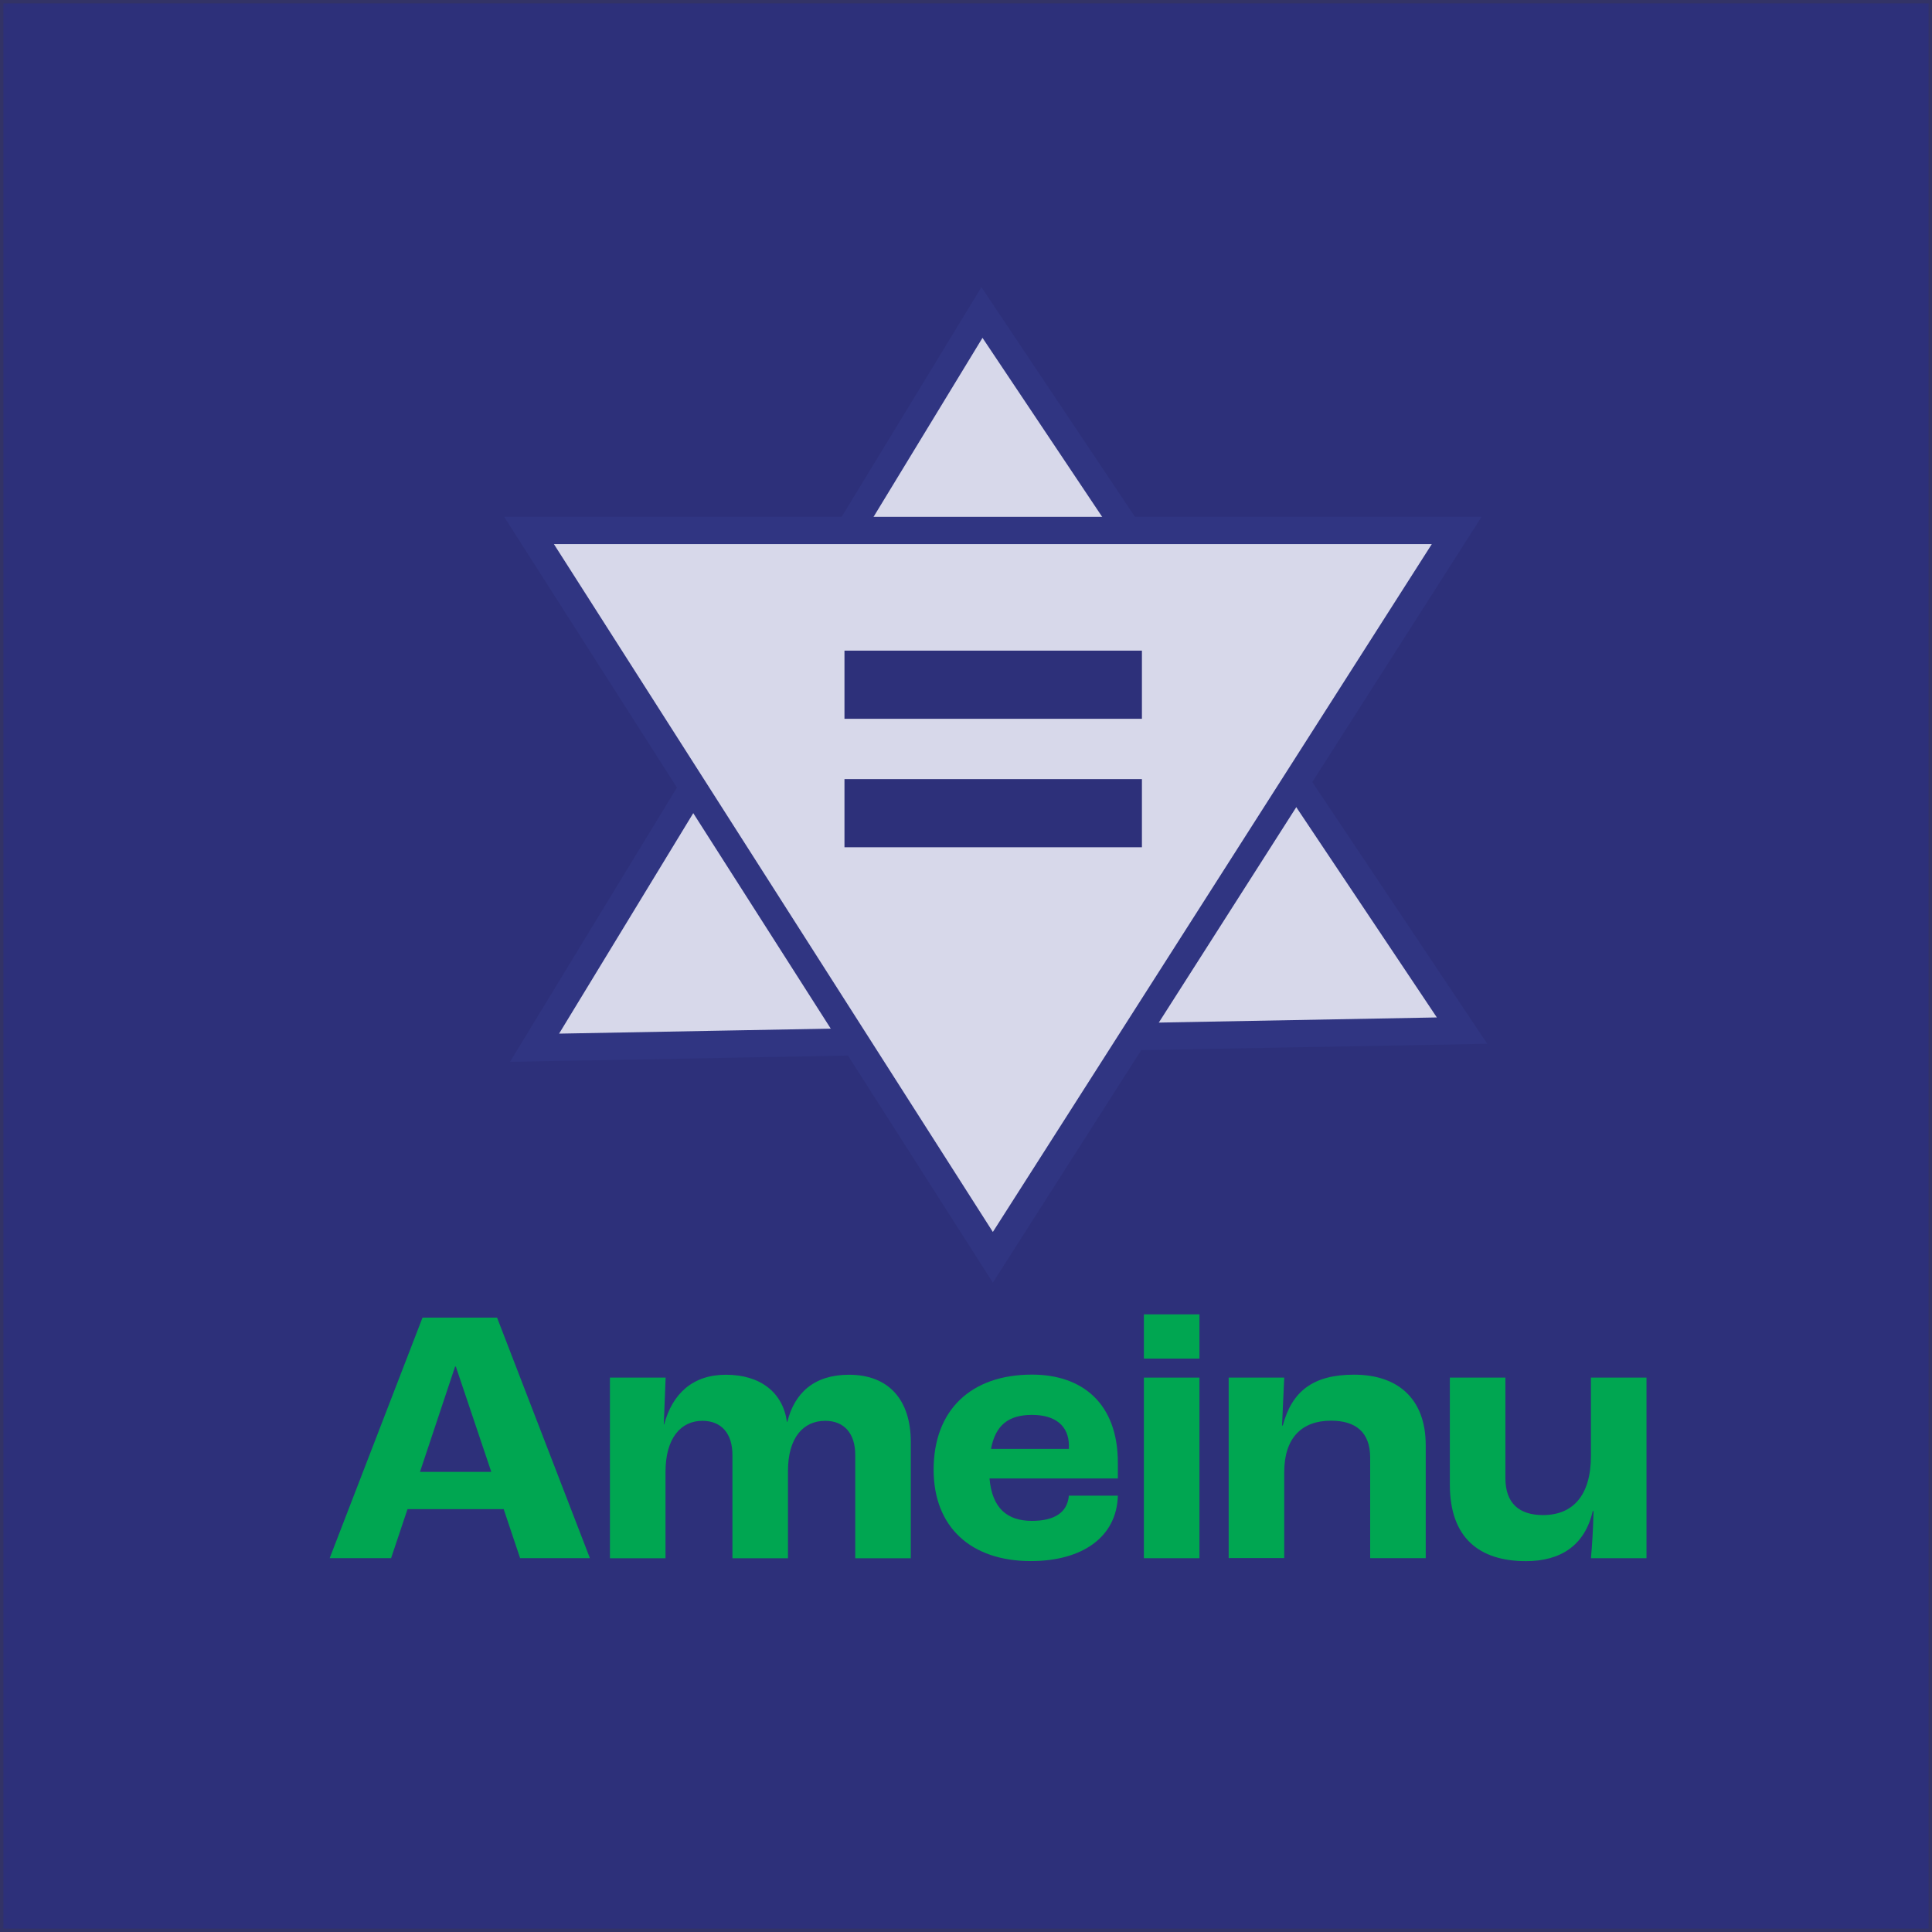 <?xml version="1.0" encoding="utf-8"?>
<!-- Generator: Adobe Illustrator 26.5.0, SVG Export Plug-In . SVG Version: 6.00 Build 0)  -->
<svg version="1.1" id="Layer_1" xmlns="http://www.w3.org/2000/svg" xmlns:xlink="http://www.w3.org/1999/xlink" x="0px" y="0px"
	 viewBox="0 0 283.46 283.46" style="enable-background:new 0 0 283.46 283.46;" xml:space="preserve">
<style type="text/css">
	.st0{fill:#2D307A;stroke:#333366;stroke-miterlimit:10;}
	.st1{fill:#D7D8EA;stroke:#303582;stroke-width:4;stroke-miterlimit:10;}
	.st2{fill:none;stroke:#2D307A;stroke-width:10;stroke-miterlimit:10;}
	.st3{enable-background:new    ;}
	.st4{fill:#00A651;}
</style>
<rect y="0" class="st0" width="283.46" height="283.46"/>
<g>
	<polygon class="st1" points="214.51,151.21 78.43,153.72 144.07,45.85 	"/>
	<polygon class="st1" points="145.67,184.47 77.62,77.83 213.72,77.83 	"/>
</g>
<g>
	<line class="st2" x1="123.9" y1="100.46" x2="167.54" y2="100.46"/>
	<line class="st2" x1="123.9" y1="119.31" x2="167.54" y2="119.31"/>
</g>
<g class="st3">
	<path class="st4" d="M73.9,221.42H59.79l-2.41,7.19h-9.01l13.62-35.29h10.94l13.62,35.29H76.31L73.9,221.42z M72.08,215.95
		l-5.2-15.45h-0.11l-5.15,15.45H72.08z"/>
	<path class="st4" d="M89.51,202.12h8.15l-0.27,6.87h0.05c1.23-4.56,4.24-7.29,9.06-7.29c5.1,0,8.37,2.63,8.96,6.92h0.05
		c1.07-4.29,3.97-6.92,9.06-6.92c5.79,0,9.06,3.65,9.06,9.87v17.06h-8.15v-15.18c0-3.11-1.61-4.99-4.4-4.99
		c-3.22,0-5.47,2.47-5.47,7.35v12.82h-8.15v-15.18c0-3.11-1.61-4.99-4.4-4.99c-3.16,0-5.42,2.52-5.42,7.51v12.66h-8.15V202.12z"/>
	<path class="st4" d="M164.01,216.92h-18.83c0.38,4.34,2.57,6.22,6.22,6.22c3.17,0,5.2-1.13,5.42-3.7h7.19
		c-0.16,6.06-5.2,9.6-12.76,9.6c-8.8,0-14.27-4.99-14.27-13.41c0-8.74,5.47-13.95,14.43-13.95c7.4,0,12.6,4.24,12.6,12.93V216.92z
		 M156.83,212.15c0-3-2.04-4.56-5.42-4.56c-3.43,0-5.36,1.5-6.01,4.99h11.42V212.15z"/>
	<path class="st4" d="M167.83,192.84h8.15v6.49h-8.15V192.84z M167.83,202.12h8.15v26.5h-8.15V202.12z"/>
	<path class="st4" d="M180.27,202.12h8.15l-0.32,7.03h0.11c1.34-5.04,4.45-7.46,10.46-7.46c6.38,0,10.51,3.49,10.51,10.35v16.57
		h-8.15v-14.75c0-3.75-2.15-5.42-5.74-5.42c-4.29,0-6.87,2.52-6.87,7.56v12.6h-8.15V202.12z"/>
	<path class="st4" d="M212.72,217.83v-15.71h8.15v14.75c0,3.7,2.04,5.42,5.52,5.42c4.4,0,7.03-2.9,7.03-8.69v-11.48h8.15v26.5h-8.15
		c0.16-1.82,0.32-4.02,0.38-6.92h-0.11c-1.18,5.1-4.77,7.35-9.82,7.35C217.01,229.04,212.72,225.61,212.72,217.83z"/>
</g>
</svg>
